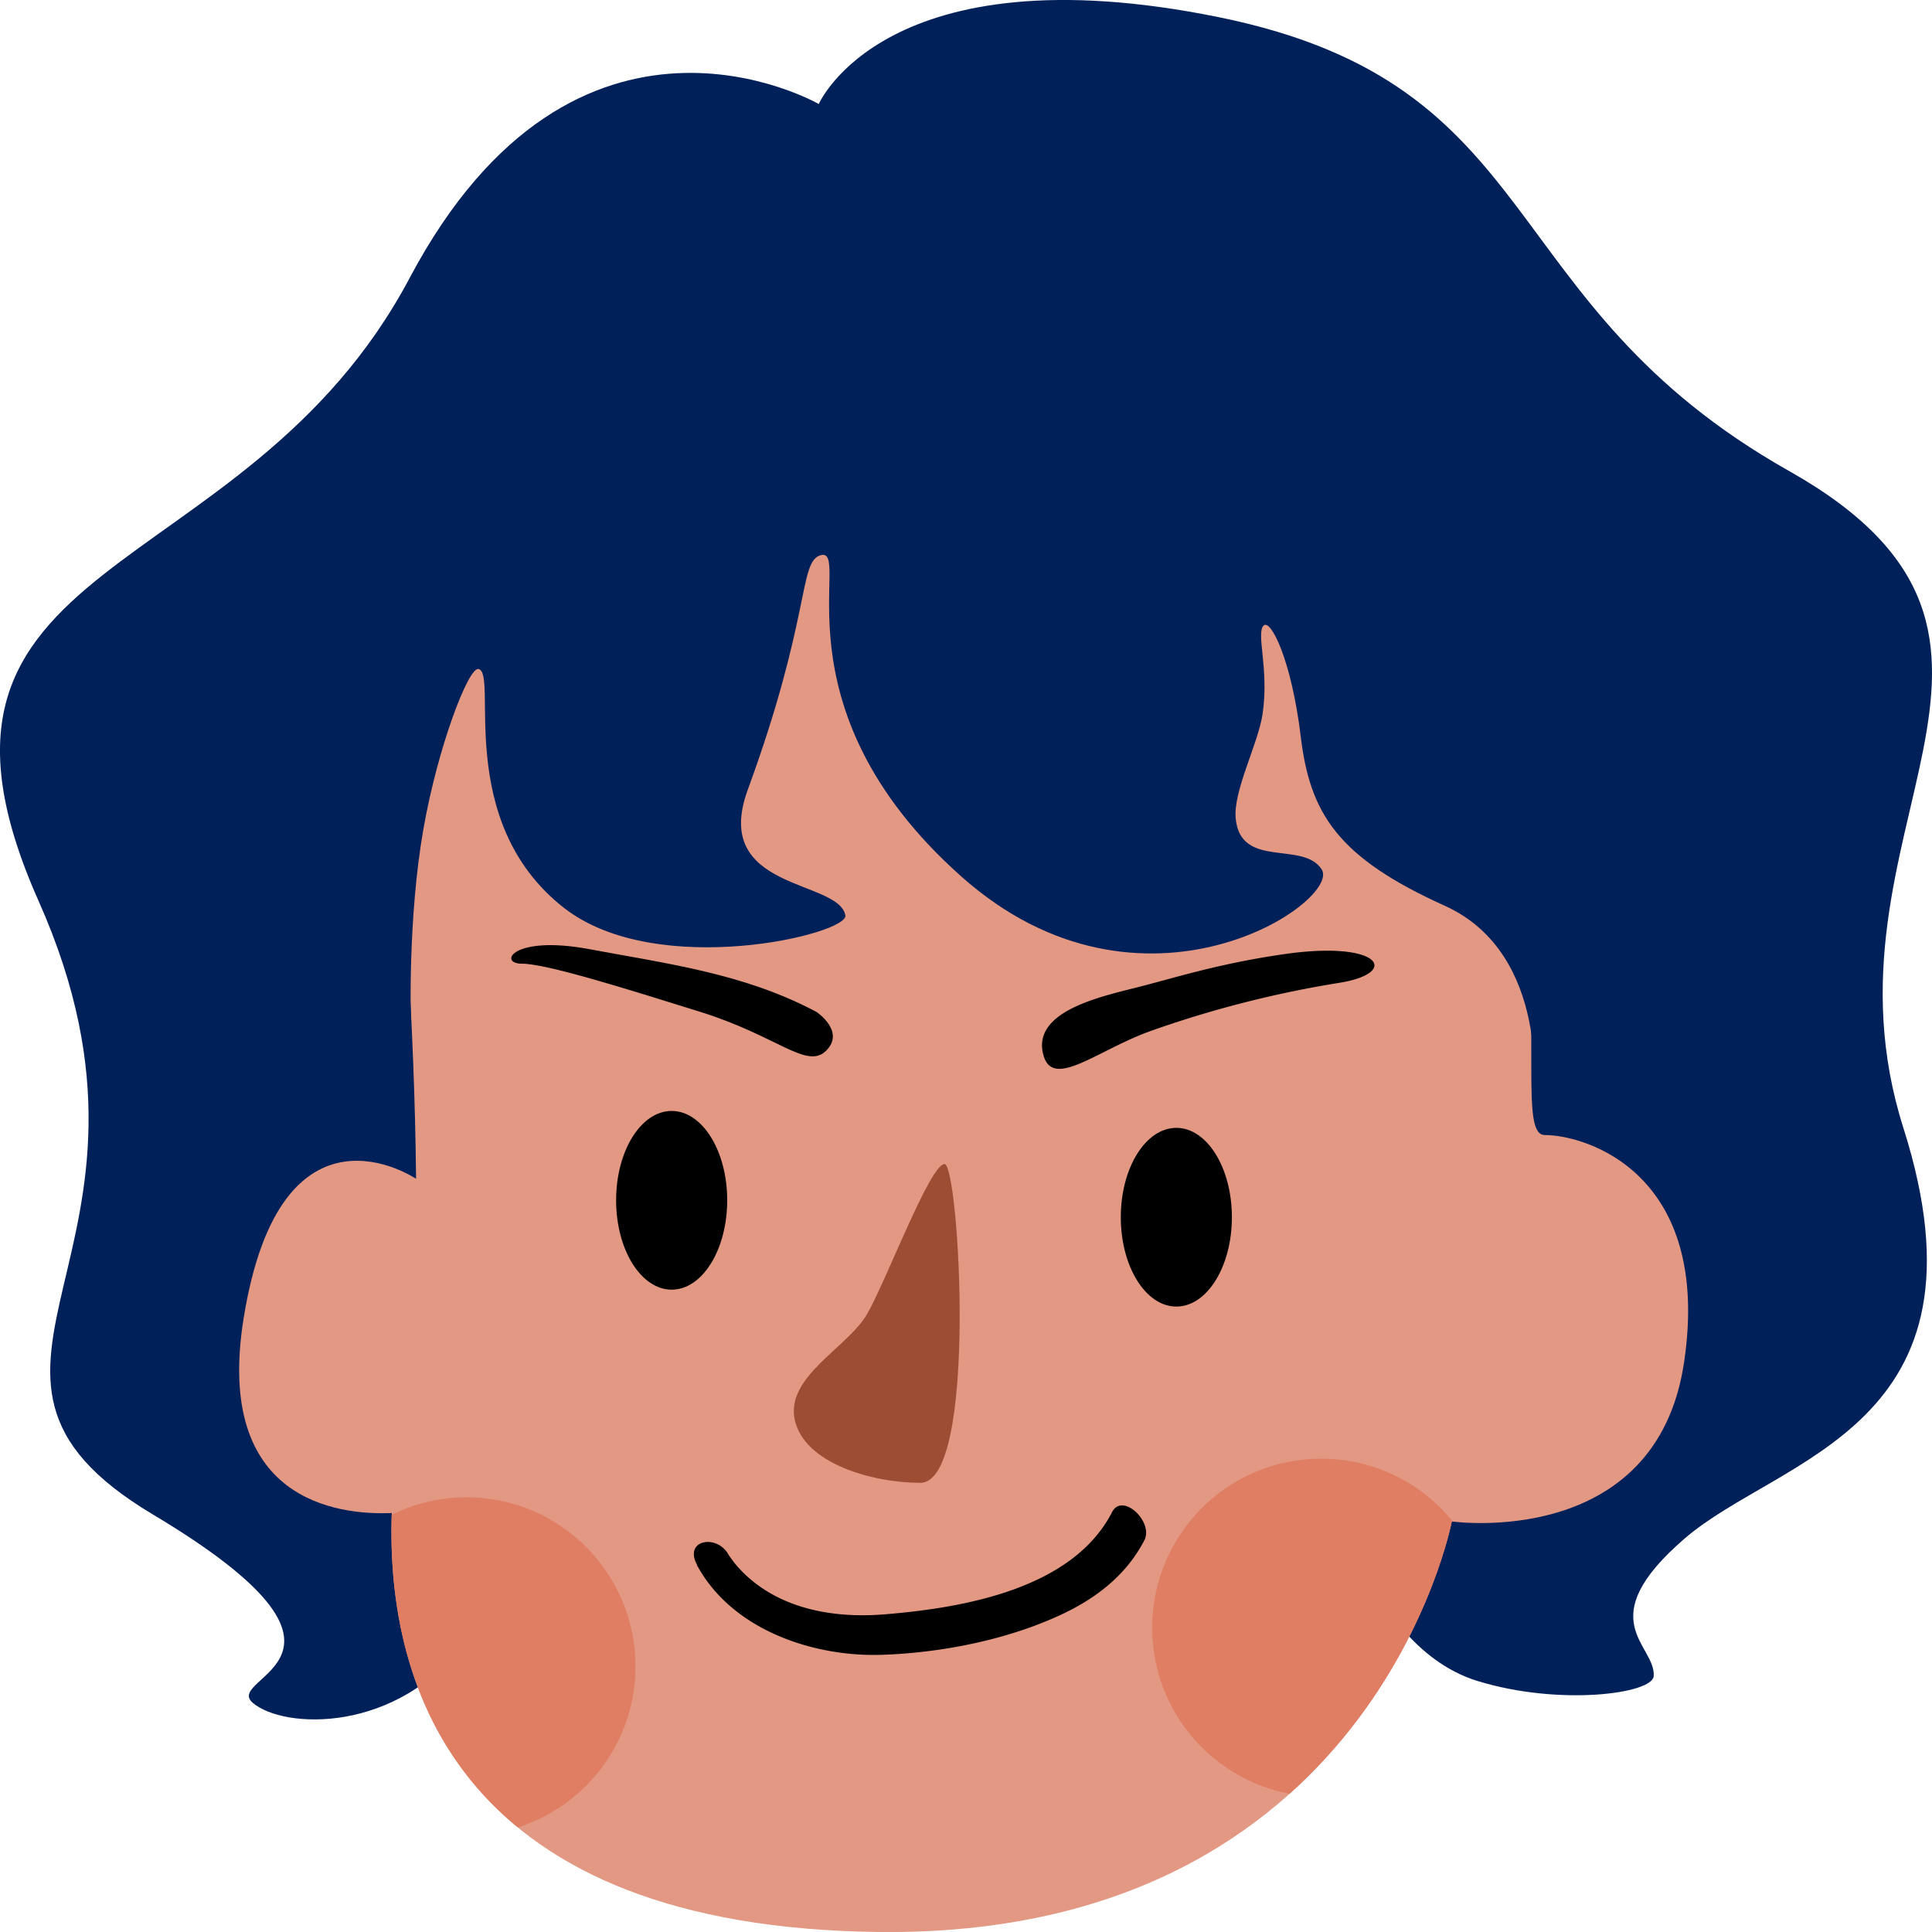<svg viewBox="0 0 400 400"
  xmlns="http://www.w3.org/2000/svg" xmlns:xlink="http://www.w3.org/1999/xlink">
  <defs>
    <style>
      .skin-color{fill:#e29883;}
      .hair-color{fill:#002059;}
      .cls-3{clip-path:url(#clip-path);}
      .blush-color{fill:#e07e63;}
      .nose-color{fill:#9e4d35;}
    </style>
    <clipPath id="clip-path">
      <path id="face" class="skin-color" d="M319.82,235c-8.66,0,9.62-58-28.87-122S79.29,8,83.14,179c0,0,2.71,32.29,3,65.06h0S58.12,225,50.43,273c-6.06,37.77,19.51,40.72,30.68,40.26C79.84,350.11,95.74,399.14,182.24,400c102,1,118.34-85,118.34-85s42.33,6,48.1-33S328.48,235,319.82,235Z"/>
    </clipPath>
  </defs>
  <title>Richard</title>
  <desc>a face icon of Richard</desc>
  <g id="Richard">
    <path id="hair-back" class="hair-color" d="M169.52,21.54s-50.23-29-84.7,36-109.33,56-76.83,129-26.59,97,23.64,127,14.28,33.5,20.69,39,30,6.5,44.32-13,189.1-9,189.1-9,6.75,13.38,20.19,17.5c17,5.21,36.17,2.63,36.45-1,.49-6.5-13.3-11.5,6.4-28.5s65-23,45.3-85,38.42-101-23.63-136-49.25-80-118.19-94S169.52,21.54,169.52,21.54Z"/>
    <g id="face-group">
      <g id="face-mask">
        <path id="face-2" data-name="face" class="skin-color" d="M319.82,235c-8.66,0,9.62-58-28.87-122S79.29,8,83.14,179c0,0,2.71,32.29,3,65.06h0S58.12,225,50.43,273c-6.06,37.77,19.51,40.72,30.68,40.26C79.84,350.11,95.74,399.14,182.24,400c102,1,118.34-85,118.34-85s42.33,6,48.1-33S328.48,235,319.82,235Z"/>
        <g class="cls-3">
          <g id="blush">
            <circle class="blush-color" cx="273.55" cy="337" r="35"/>
            <circle class="blush-color" cx="96.57" cy="345" r="35"/>
          </g>
        </g>
      </g>
      <g id="facefeatures">
        <path id="mouse" d="M144.28,324c7.13,13.29,23.74,19,38,18.62,12.49-.38,26.43-3.11,37.77-8.49,7.11-3.37,13.23-8.17,16.88-15.25,1.95-3.79-4.55-10-6.7-5.79-8.21,15.95-30.87,19.8-46.93,21.13-9,.75-18.55-.48-26.06-5.8a26.05,26.05,0,0,1-5.12-4.76c-.48-.6-.91-1.23-1.35-1.85s.57,1,.11.15c-2.39-4.45-9.38-3.18-6.57,2Z"/>
        <path id="nose" class="nose-color" d="M195.56,241c3,0,7,66-5,66-10,0-24-4-26-13s11-15,15-22S192.56,241,195.56,241Z"/>
        <g id="eyes">
          <ellipse cx="243.55" cy="252.01" rx="11.5" ry="18.5"/>
          <ellipse cx="139.06" cy="248.51" rx="11.5" ry="18.5"/>
        </g>
        <g id="eyebrows">
          <path d="M235.05,204.52c-8,2-21.53,5.13-19,14,2,7,11-1,22-5a222.28,222.28,0,0,1,39-10c13-2,9-8.86-11-6C252.05,199.52,243.05,202.52,235.05,204.52Z"/>
          <path d="M169.06,209.52s6,4,2,8-10-3-26-8-32-10-37-10-2-6,14-3S154.06,201.52,169.06,209.52Z"/>
        </g>
      </g>
    </g>
    <path id="hair-front" class="hair-color" d="M261.61,129.53c1.44-1.5,5.77,7,7.7,23s7.69,25,29.82,35,18.28,40,18.28,40,32.71-172-130.84-178S85.06,211,85.06,211s-.64-20.82,2.59-39.3c3-17.08,9.28-33.43,11.36-33.19,4.33.5-5.29,31.49,17.8,49.49,19.27,15,59,5.38,58.21,1.5-1.44-7.5-27.89-5-20.2-26,13-35.49,10.58-47,14.91-48.49,7.21-2.5-10.59,31,29.34,66.49,37.4,33.25,78.79,5.08,74.57-1.5-3.85-6-16.75,0-17.8-10.5-.57-5.74,4.65-15.49,5.56-21.66C262.79,138.46,260,131.15,261.61,129.53Z"/>
  </g>
</svg>
